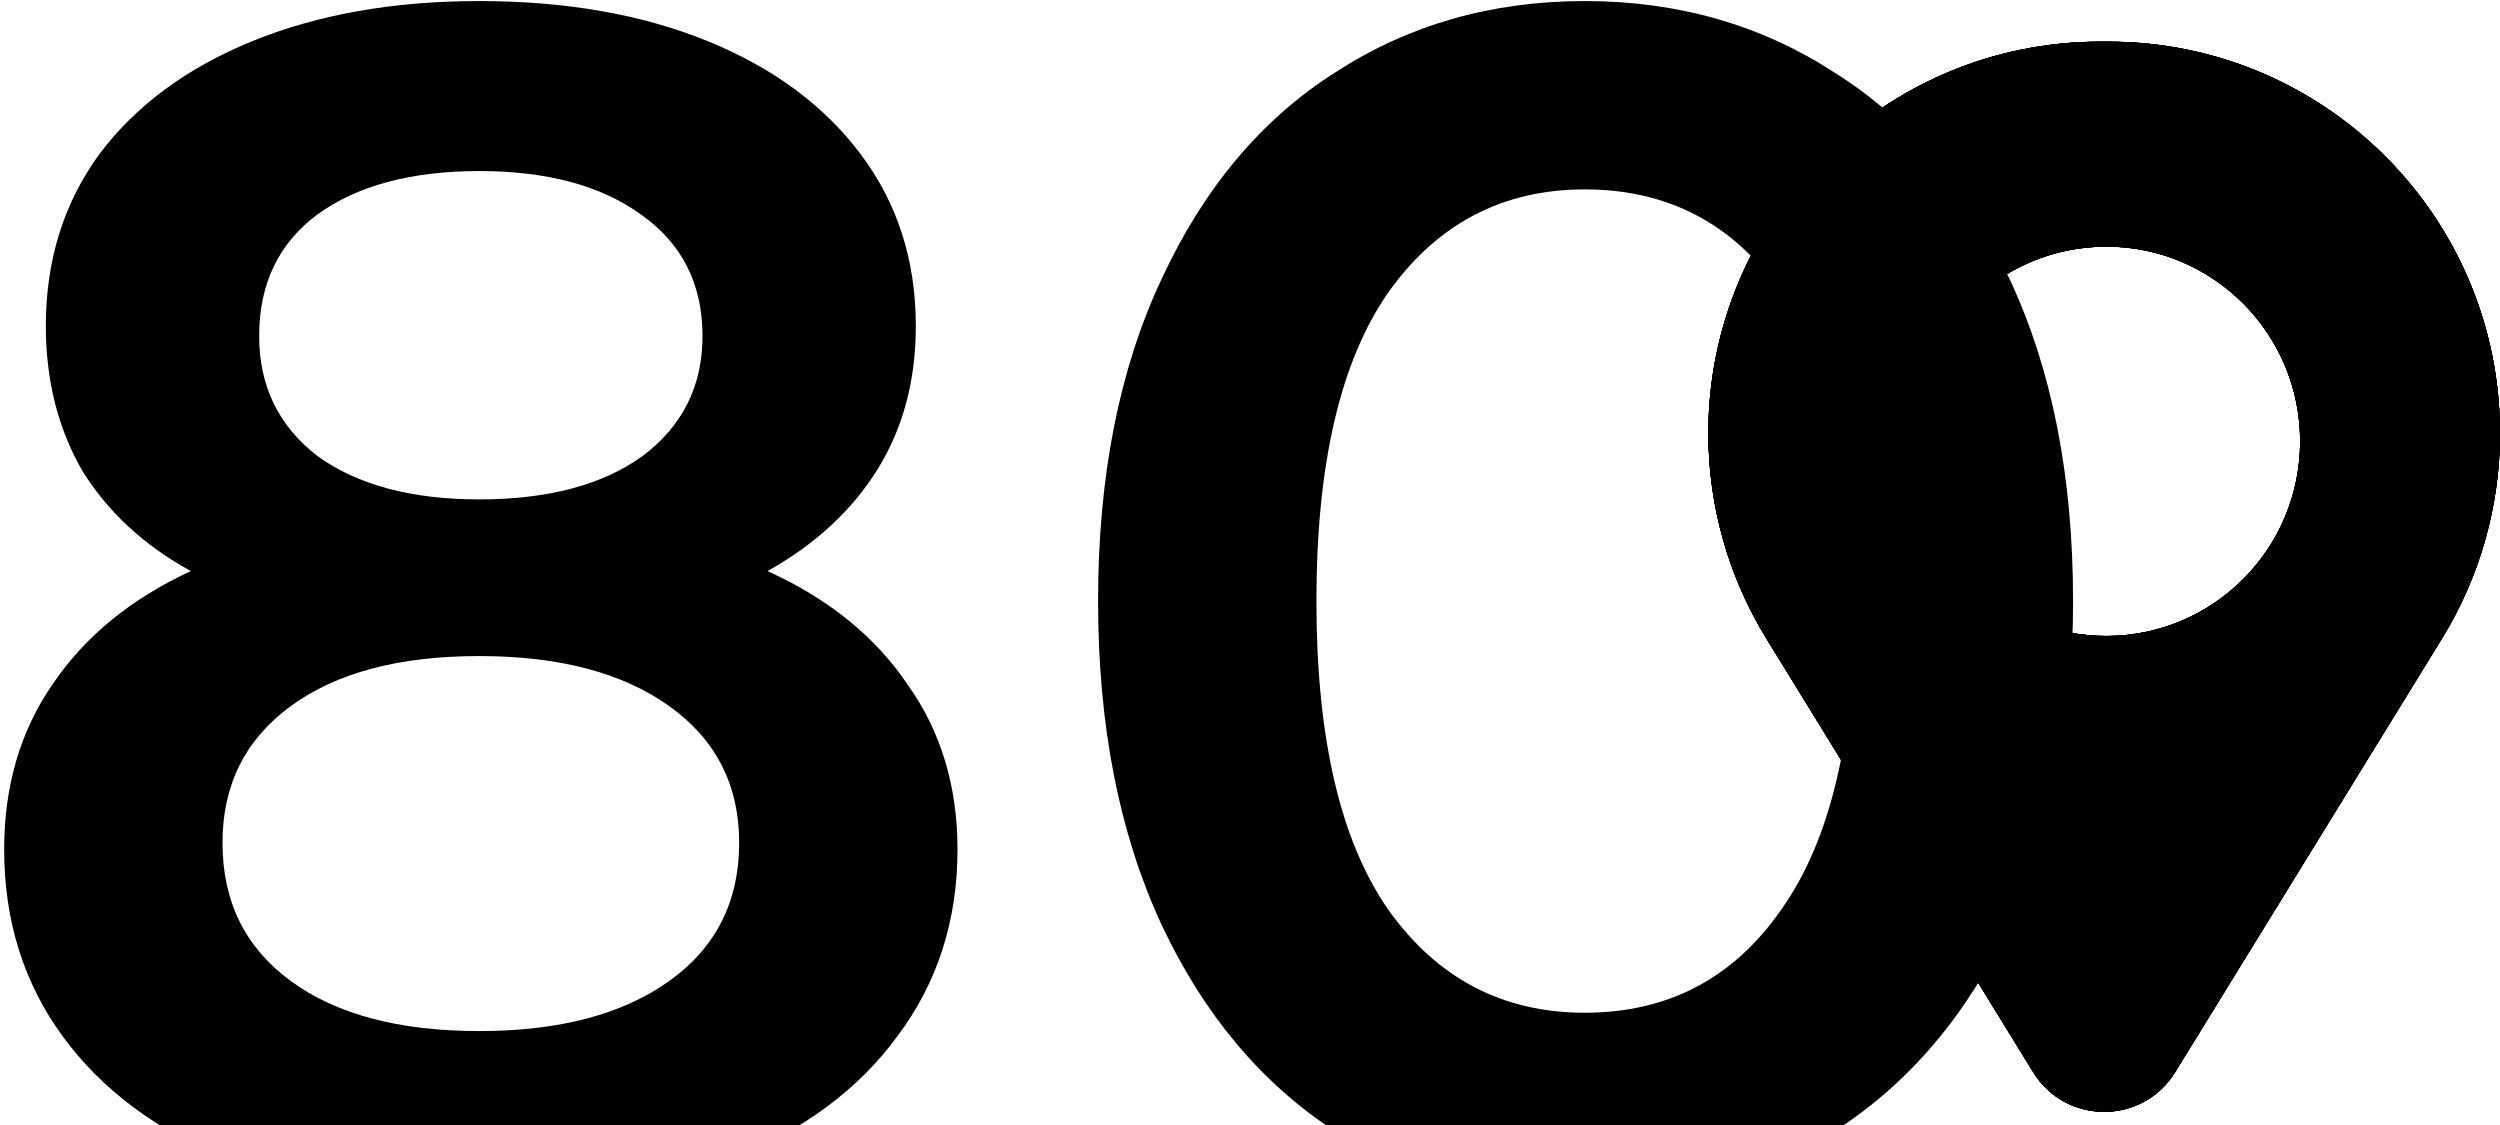 <svg width="120" height="54" viewBox="0 0 120 54" fill="none" xmlns="http://www.w3.org/2000/svg">
<path d="M101.198 2C111.582 2 120 10.418 120 20.802C120 24.281 119.034 27.692 117.211 30.655L104.406 51.464C102.844 54.002 99.156 54.002 97.594 51.464L84.789 30.655C82.966 27.692 82 24.281 82 20.802C82 10.418 90.418 2 100.802 2H101.198ZM101.102 11.837C95.963 11.837 91.796 16.021 91.796 21.182C91.796 26.343 95.962 30.527 101.102 30.527C106.24 30.527 110.406 26.343 110.406 21.182C110.406 16.021 106.24 11.837 101.102 11.837Z" fill="url(#paint0_linear_14428_4426)" style=""/>
<path d="M101.198 2C111.582 2 120 10.418 120 20.802C120 24.281 119.034 27.692 117.211 30.655L104.406 51.464C102.844 54.002 99.156 54.002 97.594 51.464L84.789 30.655C82.966 27.692 82 24.281 82 20.802C82 10.418 90.418 2 100.802 2H101.198ZM101.102 11.837C95.963 11.837 91.796 16.021 91.796 21.182C91.796 26.343 95.962 30.527 101.102 30.527C106.24 30.527 110.406 26.343 110.406 21.182C110.406 16.021 106.24 11.837 101.102 11.837Z" fill="url(#paint1_linear_14428_4426)" style=""/>
<path d="M101.198 2C111.582 2 120 10.418 120 20.802C120 24.281 119.034 27.692 117.211 30.655L104.406 51.464C102.844 54.002 99.156 54.002 97.594 51.464L84.789 30.655C82.966 27.692 82 24.281 82 20.802C82 10.418 90.418 2 100.802 2H101.198ZM101.102 11.837C95.963 11.837 91.796 16.021 91.796 21.182C91.796 26.343 95.962 30.527 101.102 30.527C106.24 30.527 110.406 26.343 110.406 21.182C110.406 16.021 106.24 11.837 101.102 11.837Z" fill="url(#paint2_linear_14428_4426)" style=""/>
<path d="M101.198 2C111.582 2 120 10.418 120 20.802C120 24.281 119.034 27.692 117.211 30.655L104.406 51.464C102.844 54.002 99.156 54.002 97.594 51.464L84.789 30.655C82.966 27.692 82 24.281 82 20.802C82 10.418 90.418 2 100.802 2H101.198ZM101.102 11.837C95.963 11.837 91.796 16.021 91.796 21.182C91.796 26.343 95.962 30.527 101.102 30.527C106.24 30.527 110.406 26.343 110.406 21.182C110.406 16.021 106.24 11.837 101.102 11.837Z" fill="url(#paint3_linear_14428_4426)" style=""/>
<path d="M101.198 2C111.582 2 120 10.418 120 20.802C120 24.281 119.034 27.692 117.211 30.655L104.406 51.464C102.844 54.002 99.156 54.002 97.594 51.464L84.789 30.655C82.966 27.692 82 24.281 82 20.802C82 10.418 90.418 2 100.802 2H101.198ZM101.102 11.837C95.963 11.837 91.796 16.021 91.796 21.182C91.796 26.343 95.962 30.527 101.102 30.527C106.24 30.527 110.406 26.343 110.406 21.182C110.406 16.021 106.24 11.837 101.102 11.837Z" fill="url(#paint4_linear_14428_4426)" style=""/>
<path d="M36.84 27.411C39.773 28.744 42.013 30.557 43.56 32.851C45.16 35.091 45.96 37.731 45.96 40.771C45.96 44.184 45 47.171 43.08 49.731C41.213 52.291 38.547 54.264 35.08 55.651C31.613 56.984 27.587 57.651 23 57.651C18.413 57.651 14.387 56.984 10.92 55.651C7.507 54.264 4.867 52.291 3 49.731C1.133 47.171 0.2 44.184 0.2 40.771C0.2 37.731 0.973 35.091 2.52 32.851C4.067 30.557 6.28 28.744 9.16 27.411C6.92 26.184 5.187 24.584 3.96 22.611C2.787 20.584 2.2 18.264 2.2 15.651C2.2 12.504 3.053 9.757 4.76 7.411C6.52 5.064 8.973 3.251 12.12 1.971C15.267 0.691 18.893 0.051 23 0.051C27.16 0.051 30.813 0.691 33.96 1.971C37.107 3.251 39.56 5.064 41.32 7.411C43.08 9.757 43.96 12.504 43.96 15.651C43.96 18.264 43.347 20.557 42.12 22.531C40.893 24.504 39.133 26.131 36.84 27.411ZM23 8.211C19.747 8.211 17.16 8.904 15.24 10.291C13.373 11.677 12.44 13.624 12.44 16.131C12.44 18.531 13.373 20.451 15.24 21.891C17.16 23.277 19.747 23.971 23 23.971C26.307 23.971 28.92 23.277 30.84 21.891C32.76 20.451 33.72 18.531 33.72 16.131C33.72 13.624 32.733 11.677 30.76 10.291C28.84 8.904 26.253 8.211 23 8.211ZM23 49.491C26.84 49.491 29.88 48.691 32.12 47.091C34.36 45.491 35.48 43.277 35.48 40.451C35.48 37.677 34.36 35.491 32.12 33.891C29.88 32.291 26.84 31.491 23 31.491C19.16 31.491 16.147 32.291 13.96 33.891C11.773 35.491 10.68 37.677 10.68 40.451C10.68 43.277 11.773 45.491 13.96 47.091C16.147 48.691 19.16 49.491 23 49.491ZM76.067 57.651C71.588 57.651 67.588 56.531 64.067 54.291C60.547 51.997 57.774 48.691 55.748 44.371C53.721 39.997 52.708 34.824 52.708 28.851C52.708 22.877 53.721 17.731 55.748 13.411C57.774 9.037 60.547 5.731 64.067 3.491C67.588 1.197 71.588 0.051 76.067 0.051C80.547 0.051 84.547 1.197 88.067 3.491C91.641 5.731 94.441 9.037 96.468 13.411C98.494 17.731 99.507 22.877 99.507 28.851C99.507 34.824 98.494 39.997 96.468 44.371C94.441 48.691 91.641 51.997 88.067 54.291C84.547 56.531 80.547 57.651 76.067 57.651ZM76.067 48.611C80.067 48.611 83.214 46.957 85.507 43.651C87.854 40.344 89.028 35.411 89.028 28.851C89.028 22.291 87.854 17.357 85.507 14.051C83.214 10.744 80.067 9.091 76.067 9.091C72.121 9.091 68.974 10.744 66.627 14.051C64.334 17.357 63.188 22.291 63.188 28.851C63.188 35.411 64.334 40.344 66.627 43.651C68.974 46.957 72.121 48.611 76.067 48.611Z" fill="#333333" style="fill:#333333;fill:color(display-p3 0.2 0.2 0.2);fill-opacity:1;"/>
<defs>
<linearGradient id="paint0_linear_14428_4426" x1="113.27" y1="20.128" x2="106.937" y2="55.723" gradientUnits="userSpaceOnUse">
<stop stop-color="#C19DF7" style="stop-color:#C19DF7;stop-color:color(display-p3 0.757 0.616 0.969);stop-opacity:1;"/>
<stop offset="1" stop-color="#B07BFE" style="stop-color:#B07BFE;stop-color:color(display-p3 0.688 0.484 0.994);stop-opacity:1;"/>
</linearGradient>
<linearGradient id="paint1_linear_14428_4426" x1="101.1" y1="2" x2="101.1" y2="54.359" gradientUnits="userSpaceOnUse">
<stop stop-color="#77E194" style="stop-color:#77E194;stop-color:color(display-p3 0.469 0.883 0.579);stop-opacity:1;"/>
<stop offset="1" stop-color="#50D372" style="stop-color:#50D372;stop-color:color(display-p3 0.315 0.829 0.449);stop-opacity:1;"/>
</linearGradient>
<linearGradient id="paint2_linear_14428_4426" x1="101.1" y1="2" x2="101.1" y2="54.359" gradientUnits="userSpaceOnUse">
<stop stop-color="#FE6788" style="stop-color:#FE6788;stop-color:color(display-p3 0.996 0.404 0.533);stop-opacity:1;"/>
<stop offset="1" stop-color="#F0446A" style="stop-color:#F0446A;stop-color:color(display-p3 0.941 0.267 0.416);stop-opacity:1;"/>
</linearGradient>
<linearGradient id="paint3_linear_14428_4426" x1="101.1" y1="2" x2="101.1" y2="54.359" gradientUnits="userSpaceOnUse">
<stop stop-color="#FFBC0E" style="stop-color:#FFBC0E;stop-color:color(display-p3 1 0.736 0.056);stop-opacity:1;"/>
<stop offset="1" stop-color="#FF7C1E" style="stop-color:#FF7C1E;stop-color:color(display-p3 1 0.488 0.117);stop-opacity:1;"/>
</linearGradient>
<linearGradient id="paint4_linear_14428_4426" x1="101.1" y1="2" x2="101.1" y2="54.359" gradientUnits="userSpaceOnUse">
<stop stop-color="#FF91A9" style="stop-color:#FF91A9;stop-color:color(display-p3 1 0.569 0.663);stop-opacity:1;"/>
<stop offset="1" stop-color="#FF698A" style="stop-color:#FF698A;stop-color:color(display-p3 1 0.412 0.541);stop-opacity:1;"/>
</linearGradient>
</defs>
</svg>
